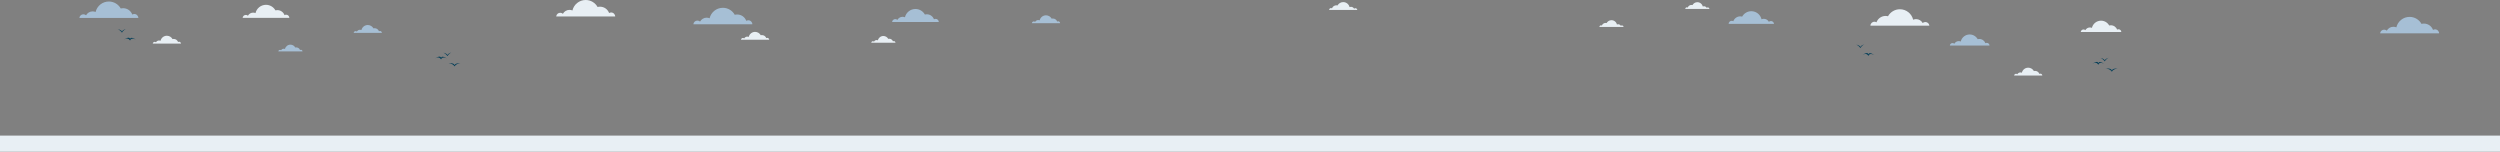 <?xml version="1.0" encoding="UTF-8"?><svg id="Layer_2" xmlns="http://www.w3.org/2000/svg" viewBox="0 0 7534.22 456.9"><rect x="0" y="0" width="7534.22" height="456.9" fill="#808080" stroke="none"/><defs><style>.cls-1{fill:#003c57;}.cls-2{fill:#e8eff4;}.cls-3{fill:#a6bfd5;}</style></defs><g id="Layer_1-2"><path class="cls-2" d="M872,53.74c-.1-5.25-4.38-9.48-9.65-9.48-1.78,0-3.44,.49-4.87,1.33-3.25-8.83-11.74-15.13-21.71-15.13-1.99,0-3.93,.25-5.77,.73-5.56-9.95-16.2-16.69-28.41-16.69-15.36,0-28.23,10.66-31.64,24.98-2.16-.92-4.53-1.42-7.02-1.42-6.78,0-12.68,3.76-15.73,9.3-1.7-1.49-3.92-2.4-6.36-2.4-5.04,0-9.18,3.86-9.62,8.79h140.77Z"/><path class="cls-3" d="M416.96,54.14c-.12-6.63-5.53-11.98-12.19-11.98-2.25,0-4.35,.62-6.15,1.68-4.11-11.16-14.83-19.11-27.42-19.11-2.52,0-4.96,.32-7.29,.92-7.02-12.57-20.46-21.08-35.88-21.08-19.4,0-35.66,13.46-39.96,31.55-2.72-1.16-5.72-1.8-8.86-1.8-8.56,0-16.01,4.75-19.87,11.75-2.15-1.88-4.95-3.03-8.03-3.03-6.37,0-11.59,4.88-12.15,11.1h177.8Z"/><g><path class="cls-1" d="M1336.26,158.72s10.74,1.99,12.1,7.4c.03,.12,.29,.23,.34,.01,1.17-4.78,11.15-8.06,11.15-8.06,0,0-8.36,4.82-11.09,10.64-.05,.12-.46,.11-.53,0-3.81-6.43-11.97-9.99-11.97-9.99Z"/><path class="cls-1" d="M1351.53,190.47s16.43-1.68,18.29,5.73c.04,.16,.39,.32,.47,.02,1.6-6.56,17.11-5.81,17.11-5.81,0,0-13.29,1.37-17.03,9.35-.07,.16-.64,.15-.73,0-5.22-8.81-18.12-9.29-18.12-9.29Z"/><path class="cls-1" d="M1310.09,176.84s16.64-11.89,18.94-2.75c.05,.2,.49,.39,.58,.02,1.97-8.09,16.95,1.97,16.95,1.97,0,0-14.04-7.35-16.85,2.39-.06,.21-.78,.19-.89,0-6.43-10.86-18.72-1.63-18.72-1.63Z"/></g><path class="cls-3" d="M1150.87,99.1c-.06-3.17-2.64-5.73-5.83-5.73-1.07,0-2.08,.29-2.94,.8-1.96-5.33-7.09-9.14-13.11-9.14-1.2,0-2.37,.15-3.48,.44-3.36-6.01-9.78-10.08-17.15-10.08-9.28,0-17.05,6.43-19.1,15.08-1.3-.55-2.73-.86-4.24-.86-4.09,0-7.65,2.27-9.5,5.62-1.03-.9-2.37-1.45-3.84-1.45-3.05,0-5.54,2.33-5.81,5.31h85Z"/><path class="cls-3" d="M911.7,154.9c-.05-2.72-2.27-4.91-5-4.91-.92,0-1.78,.25-2.52,.69-1.68-4.58-6.08-7.84-11.25-7.84-1.03,0-2.03,.13-2.99,.38-2.88-5.16-8.39-8.64-14.72-8.64-7.96,0-14.63,5.52-16.39,12.94-1.12-.47-2.34-.74-3.63-.74-3.51,0-6.57,1.95-8.15,4.82-.88-.77-2.03-1.24-3.29-1.24-2.61,0-4.75,2-4.98,4.55h72.93Z"/><g><path class="cls-1" d="M355.27,88.05s10.74,1.99,12.1,7.4c.03,.12,.29,.23,.34,.01,1.17-4.78,11.15-8.06,11.15-8.06,0,0-8.36,4.82-11.09,10.64-.05,.12-.46,.11-.53,0-3.81-6.43-11.97-9.99-11.97-9.99Z"/><path class="cls-1" d="M372.73,119.89s16.64-11.89,18.94-2.75c.05,.2,.49,.39,.58,.02,1.97-8.09,16.95,1.97,16.95,1.97,0,0-14.04-7.35-16.85,2.39-.06,.21-.78,.19-.89,0-6.43-10.86-18.72-1.63-18.72-1.63Z"/></g><path class="cls-2" d="M545.4,131.43c-.06-3.17-2.64-5.73-5.83-5.73-1.07,0-2.08,.29-2.94,.8-1.96-5.33-7.09-9.14-13.11-9.14-1.2,0-2.37,.15-3.48,.44-3.36-6.01-9.78-10.08-17.15-10.08-9.28,0-17.05,6.43-19.1,15.08-1.3-.55-2.73-.86-4.24-.86-4.09,0-7.65,2.27-9.5,5.62-1.03-.9-2.37-1.45-3.84-1.45-3.05,0-5.54,2.33-5.81,5.31h85Z"/><path class="cls-2" d="M1853.99,49.57c-.12-6.63-5.53-11.98-12.19-11.98-2.25,0-4.35,.62-6.15,1.68-4.11-11.16-14.83-19.11-27.42-19.11-2.52,0-4.96,.32-7.29,.92-7.02-12.57-20.46-21.08-35.88-21.08-19.4,0-35.66,13.46-39.96,31.55-2.72-1.16-5.72-1.8-8.86-1.8-8.56,0-16.01,4.75-19.87,11.75-2.15-1.88-4.95-3.03-8.03-3.03-6.37,0-11.59,4.88-12.15,11.1h177.8Z"/><path class="cls-3" d="M2829.25,66.31c-.1-5.25-4.38-9.48-9.65-9.48-1.78,0-3.44,.49-4.87,1.33-3.25-8.83-11.74-15.13-21.71-15.13-1.99,0-3.93,.25-5.77,.73-5.56-9.95-16.2-16.69-28.41-16.69-15.36,0-28.23,10.66-31.64,24.98-2.16-.92-4.53-1.42-7.02-1.42-6.78,0-12.68,3.76-15.73,9.3-1.7-1.49-3.92-2.4-6.36-2.4-5.04,0-9.18,3.86-9.62,8.79h140.77Z"/><path class="cls-3" d="M2267.38,73.08c-.12-6.63-5.53-11.98-12.19-11.98-2.25,0-4.35,.62-6.15,1.68-4.11-11.16-14.83-19.11-27.42-19.11-2.52,0-4.96,.32-7.29,.92-7.02-12.57-20.46-21.08-35.88-21.08-19.4,0-35.66,13.46-39.96,31.55-2.72-1.16-5.72-1.8-8.86-1.8-8.56,0-16.01,4.75-19.87,11.75-2.15-1.88-4.95-3.03-8.03-3.03-6.37,0-11.59,4.88-12.15,11.1h177.8Z"/><path class="cls-3" d="M3194.83,69.86c-.06-3.17-2.64-5.73-5.83-5.73-1.07,0-2.08,.29-2.94,.8-1.96-5.33-7.09-9.14-13.11-9.14-1.2,0-2.37,.15-3.48,.44-3.36-6.01-9.78-10.08-17.15-10.08-9.28,0-17.05,6.43-19.1,15.08-1.3-.55-2.73-.86-4.24-.86-4.09,0-7.65,2.27-9.5,5.62-1.03-.9-2.37-1.45-3.84-1.45-3.05,0-5.54,2.33-5.81,5.31h85Z"/><path class="cls-2" d="M2698.63,128.76c-.05-2.72-2.27-4.91-5-4.91-.92,0-1.78,.25-2.52,.69-1.68-4.58-6.08-7.84-11.25-7.84-1.03,0-2.03,.13-2.99,.38-2.88-5.16-8.39-8.64-14.72-8.64-7.96,0-14.63,5.52-16.39,12.94-1.12-.47-2.34-.74-3.63-.74-3.51,0-6.57,1.95-8.15,4.82-.88-.77-2.03-1.24-3.29-1.24-2.61,0-4.75,2-4.98,4.55h72.93Z"/><path class="cls-2" d="M2318.11,119.79c-.06-3.17-2.64-5.73-5.83-5.73-1.07,0-2.08,.29-2.94,.8-1.96-5.33-7.09-9.14-13.11-9.14-1.2,0-2.37,.15-3.48,.44-3.36-6.01-9.78-10.08-17.15-10.08-9.28,0-17.05,6.43-19.1,15.08-1.3-.55-2.73-.86-4.24-.86-4.09,0-7.65,2.27-9.5,5.62-1.03-.9-2.37-1.45-3.84-1.45-3.05,0-5.54,2.33-5.81,5.31h85Z"/><path class="cls-3" d="M5995.82,137.22c-.08-4.46-3.72-8.06-8.2-8.06-1.51,0-2.92,.42-4.14,1.13-2.76-7.51-9.98-12.86-18.45-12.86-1.69,0-3.34,.21-4.9,.62-4.73-8.46-13.76-14.18-24.14-14.18-13.06,0-23.99,9.06-26.89,21.23-1.83-.78-3.85-1.21-5.96-1.21-5.76,0-10.77,3.19-13.37,7.91-1.44-1.27-3.33-2.04-5.4-2.04-4.29,0-7.8,3.28-8.17,7.47h119.63Z"/><path class="cls-3" d="M7350.7,100.46c-.12-6.63-5.53-11.98-12.19-11.98-2.25,0-4.35,.62-6.15,1.68-4.11-11.16-14.83-19.11-27.42-19.11-2.52,0-4.96,.32-7.29,.92-7.02-12.57-20.46-21.08-35.88-21.08-19.4,0-35.66,13.46-39.96,31.55-2.72-1.16-5.72-1.8-8.86-1.8-8.56,0-16.01,4.75-19.87,11.75-2.15-1.88-4.95-3.03-8.03-3.03-6.37,0-11.59,4.88-12.15,11.1h177.8Z"/><g><path class="cls-1" d="M5594.31,134.38s10.74,1.99,12.1,7.4c.03,.12,.29,.23,.34,.01,1.17-4.78,11.15-8.06,11.15-8.06,0,0-8.36,4.82-11.09,10.64-.05,.12-.46,.11-.53,0-3.81-6.43-11.97-9.99-11.97-9.99Z"/><path class="cls-1" d="M5611.76,166.21s16.64-11.89,18.94-2.75c.05,.2,.49,.39,.58,.02,1.97-8.09,16.95,1.97,16.95,1.97,0,0-14.04-7.35-16.85,2.39-.06,.21-.78,.19-.89,0-6.43-10.86-18.72-1.63-18.72-1.63Z"/></g><path class="cls-2" d="M6154.89,227.69c-.06-3.17-2.64-5.73-5.83-5.73-1.07,0-2.08,.29-2.94,.8-1.96-5.33-7.09-9.14-13.11-9.14-1.2,0-2.37,.15-3.48,.44-3.36-6.01-9.78-10.08-17.15-10.08-9.28,0-17.05,6.43-19.1,15.08-1.3-.55-2.73-.86-4.24-.86-4.09,0-7.65,2.27-9.5,5.62-1.03-.9-2.37-1.45-3.84-1.45-3.05,0-5.54,2.33-5.81,5.31h85Z"/><path class="cls-2" d="M6392.95,96.38c-.08-4.56-3.8-8.23-8.38-8.23-1.54,0-2.99,.42-4.23,1.15-2.82-7.67-10.2-13.14-18.85-13.14-1.73,0-3.41,.22-5.01,.63-4.83-8.64-14.06-14.49-24.66-14.49-13.34,0-24.51,9.25-27.47,21.69-1.87-.8-3.93-1.24-6.09-1.24-5.88,0-11.01,3.26-13.65,8.08-1.48-1.29-3.4-2.08-5.52-2.08-4.38,0-7.97,3.35-8.35,7.63h122.21Z"/><path class="cls-2" d="M5636.8,77.45c.12-6.63,5.53-11.98,12.19-11.98,2.25,0,4.35,.62,6.15,1.68,4.11-11.16,14.83-19.11,27.42-19.11,2.52,0,4.96,.32,7.29,.92,7.02-12.57,20.46-21.08,35.88-21.08,19.4,0,35.66,13.46,39.96,31.55,2.72-1.16,5.72-1.8,8.86-1.8,8.56,0,16.01,4.75,19.87,11.75,2.15-1.88,4.95-3.03,8.03-3.03,6.37,0,11.59,4.88,12.15,11.1h-177.8Z"/><path class="cls-3" d="M5209.48,71.93c.09-5.11,4.26-9.22,9.39-9.22,1.73,0,3.35,.47,4.74,1.29,3.16-8.59,11.42-14.71,21.11-14.71,1.94,0,3.82,.24,5.61,.71,5.41-9.68,15.75-16.22,27.62-16.22,14.94,0,27.45,10.36,30.76,24.29,2.1-.89,4.4-1.38,6.82-1.38,6.59,0,12.33,3.65,15.29,9.05,1.65-1.45,3.81-2.33,6.18-2.33,4.9,0,8.92,3.76,9.35,8.55h-136.87Z"/><path class="cls-2" d="M4820.04,81.15c.05-2.72,2.27-4.91,5-4.91,.92,0,1.78,.25,2.52,.69,1.68-4.58,6.08-7.84,11.25-7.84,1.03,0,2.03,.13,2.99,.38,2.88-5.16,8.39-8.64,14.72-8.64,7.96,0,14.63,5.52,16.39,12.94,1.12-.47,2.34-.74,3.63-.74,3.51,0,6.57,1.95,8.15,4.82,.88-.77,2.03-1.24,3.29-1.24,2.61,0,4.75,2,4.98,4.55h-72.93Z"/><path class="cls-2" d="M4005.52,30.02c.06-3.17,2.64-5.73,5.83-5.73,1.07,0,2.08,.29,2.94,.8,1.96-5.33,7.09-9.14,13.11-9.14,1.2,0,2.37,.15,3.48,.44,3.36-6.01,9.78-10.08,17.15-10.08,9.28,0,17.05,6.43,19.1,15.08,1.3-.55,2.73-.86,4.24-.86,4.09,0,7.65,2.27,9.5,5.62,1.03-.9,2.37-1.45,3.84-1.45,3.05,0,5.54,2.33,5.81,5.31h-85Z"/><path class="cls-2" d="M5078.79,26.94c.05-2.72,2.27-4.91,5-4.91,.92,0,1.78,.25,2.52,.69,1.68-4.58,6.08-7.84,11.25-7.84,1.03,0,2.03,.13,2.99,.38,2.88-5.16,8.39-8.64,14.72-8.64,7.96,0,14.63,5.52,16.39,12.94,1.12-.47,2.34-.74,3.63-.74,3.51,0,6.57,1.95,8.15,4.82,.88-.77,2.03-1.24,3.29-1.24,2.61,0,4.75,2,4.98,4.55h-72.93Z"/><g><path class="cls-1" d="M6330.71,174.69s10.74,1.99,12.1,7.4c.03,.12,.29,.23,.34,.01,1.17-4.78,11.15-8.06,11.15-8.06,0,0-8.36,4.82-11.09,10.64-.05,.12-.46,.11-.53,0-3.81-6.43-11.97-9.99-11.97-9.99Z"/><path class="cls-1" d="M6345.97,206.43s16.43-1.68,18.29,5.73c.04,.16,.39,.32,.47,.02,1.6-6.56,17.11-5.81,17.11-5.81,0,0-13.29,1.37-17.03,9.35-.07,.16-.64,.15-.73,0-5.22-8.81-18.12-9.29-18.12-9.29Z"/><path class="cls-1" d="M6304.54,192.81s16.64-11.89,18.94-2.75c.05,.2,.49,.39,.58,.02,1.97-8.09,16.95,1.97,16.95,1.97,0,0-14.04-7.35-16.85,2.39-.06,.21-.78,.19-.89,0-6.43-10.86-18.72-1.63-18.72-1.63Z"/></g><rect class="cls-2" y="408.72" width="7534.22" height="48.18"/></g></svg>